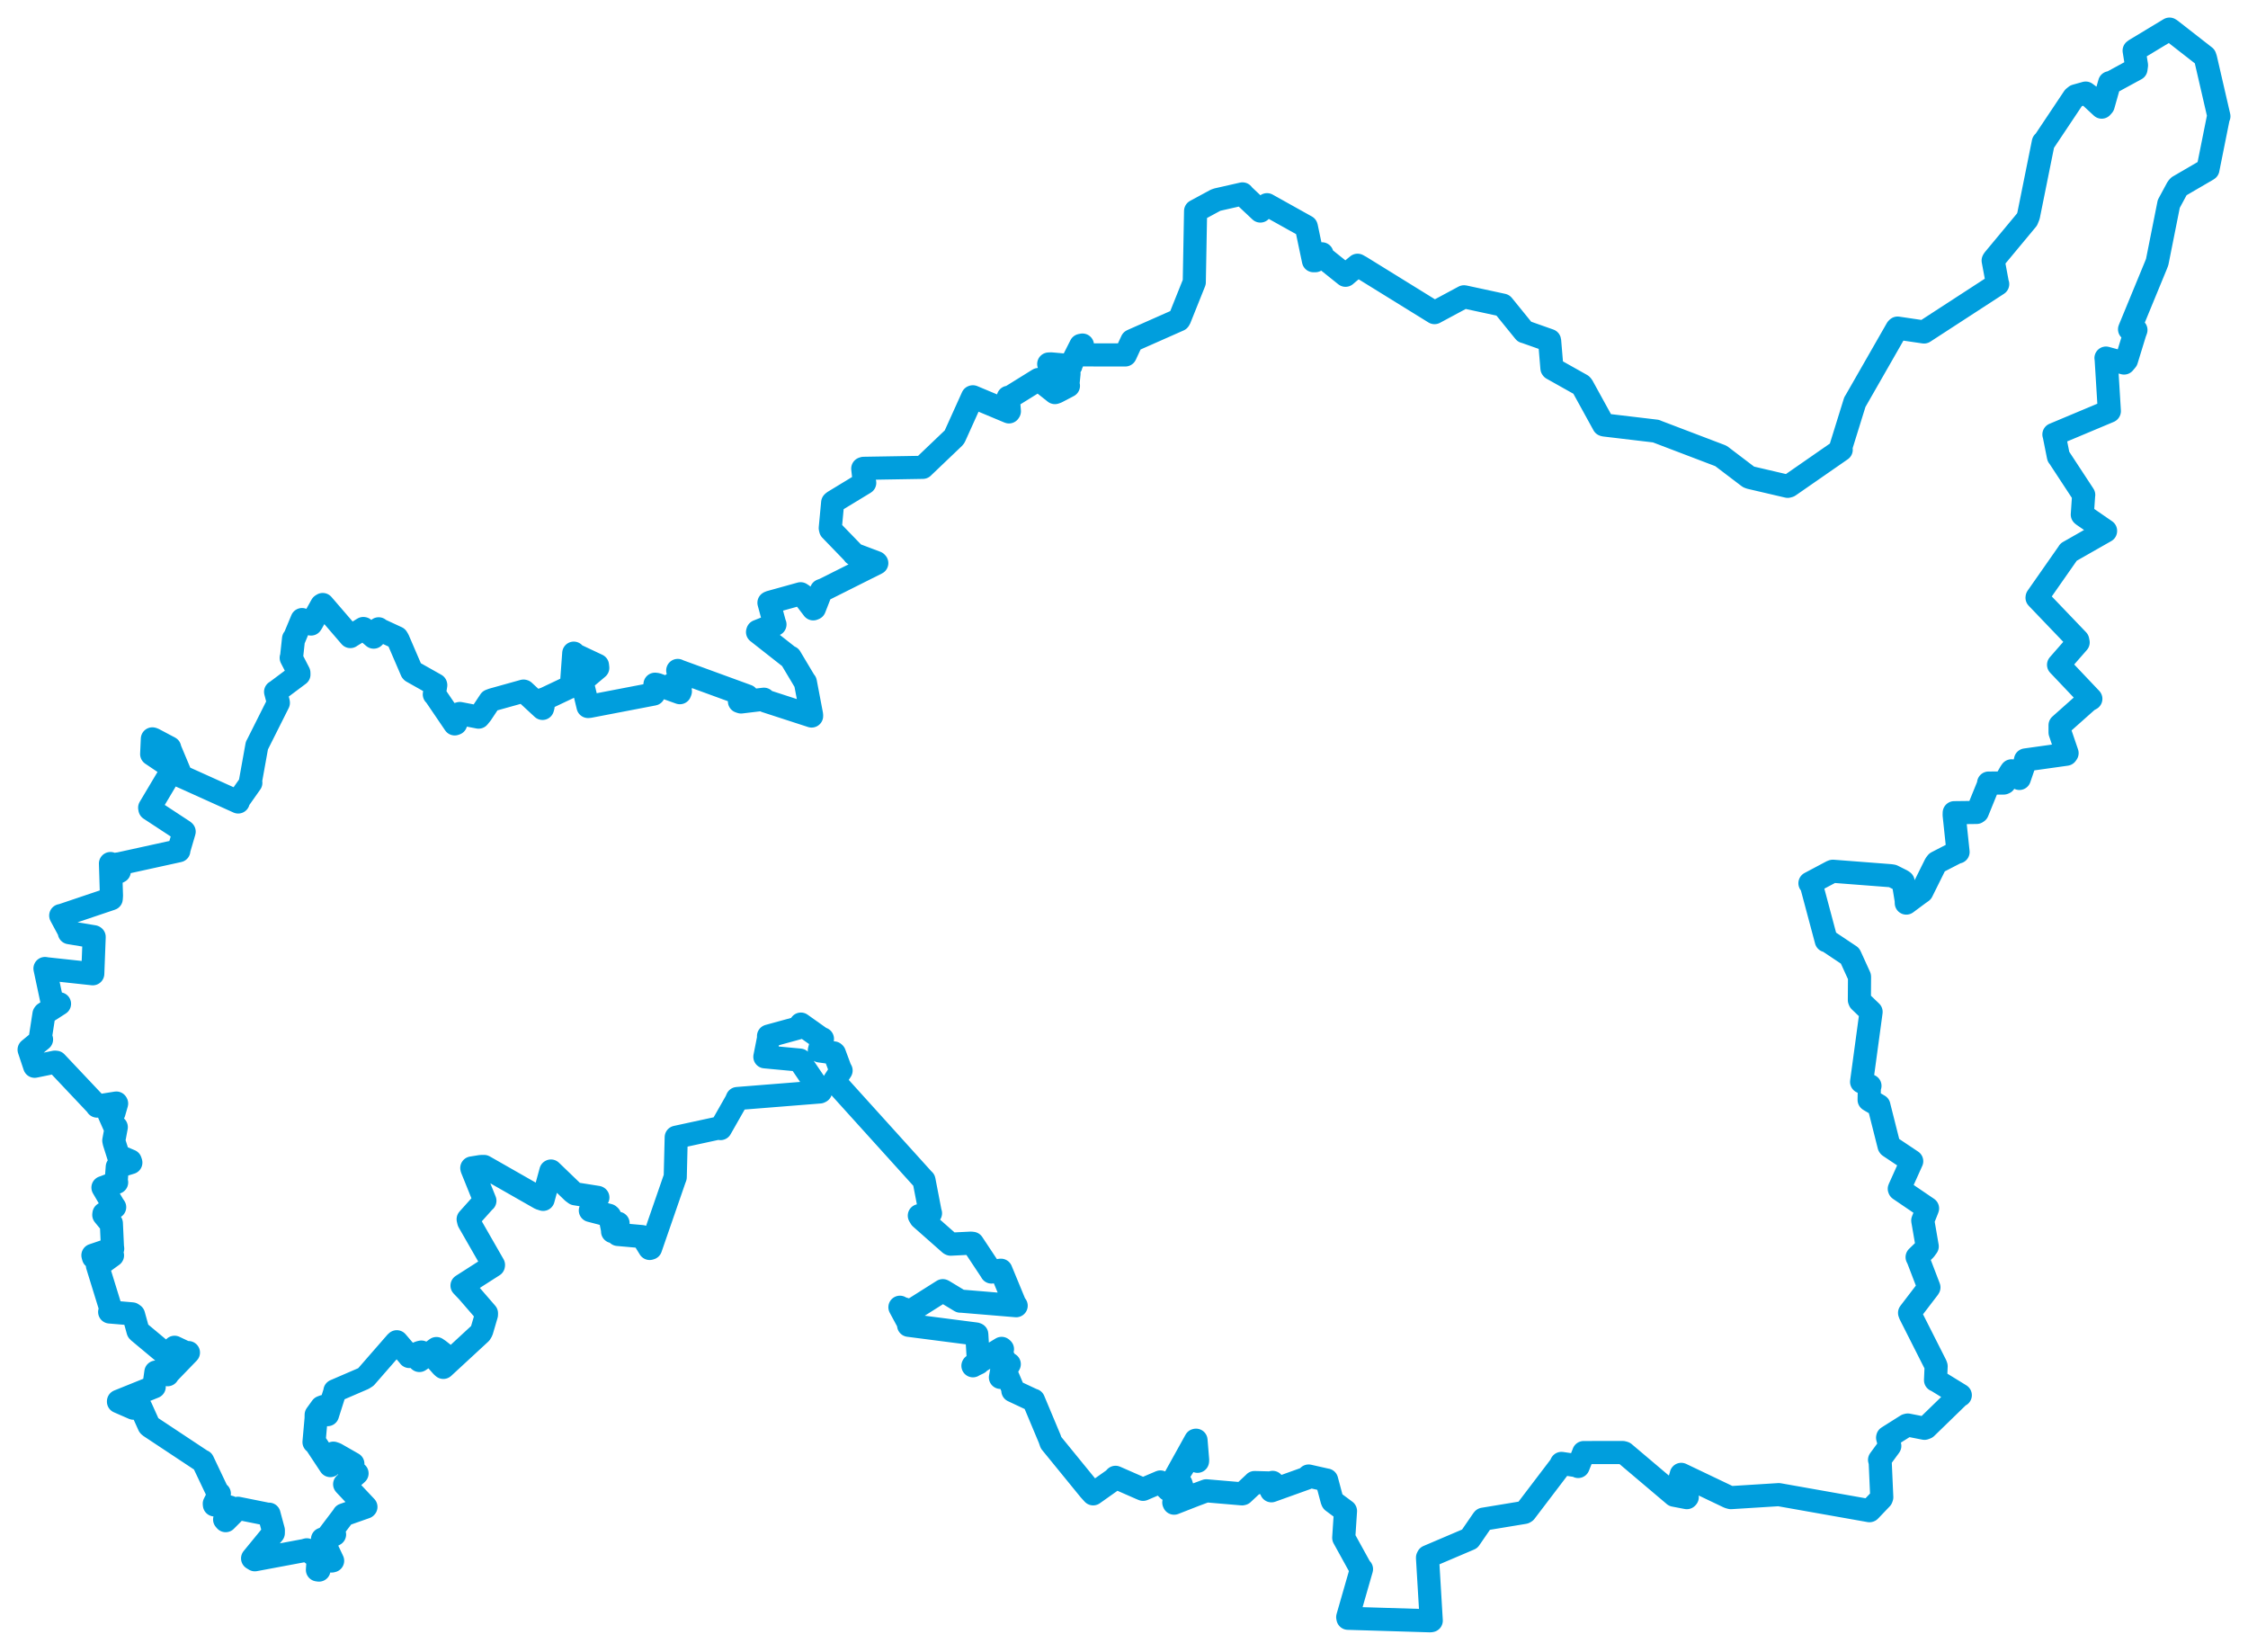 <svg viewBox="0 0 621.998 456.959" width="621.998" height="456.959" xmlns="http://www.w3.org/2000/svg">
  <title>okres Ústí nad Orlicí, Pardubický kraj, Severovýchod, Česko</title>
  <desc>Geojson of okres Ústí nad Orlicí, Pardubický kraj, Severovýchod, Česko</desc>
  <polygon points="8.053,290.402 9.567,294.95 9.587,294.996 15.163,293.859 15.517,293.885 26.819,305.852 26.865,306.018 32.193,305.168 32.268,305.301 31.53,307.857 30.191,308.222 31.73,311.694 32.177,311.823 31.486,315.534 31.6,316.082 32.566,319.138 32.765,319.784 36.058,321.174 36.206,321.649 32.503,322.784 32.446,322.828 32.147,326.818 32.274,327.117 28.909,328.406 28.487,328.55 31.357,333.454 31.73,333.974 28.763,335.775 28.716,336.12 30.351,338.115 30.813,338.438 31.113,344.986 31.183,345.428 25.71,347.289 25.86,347.853 30.648,347.571 31.128,347.322 27.667,349.833 26.959,350.146 30.791,362.564 30.341,362.971 36.558,363.496 36.958,363.774 38.19,368.219 38.298,368.359 45.393,374.277 46.124,374.867 47.378,373.786 48.294,372.738 51.67,374.335 52.139,374.204 46.575,379.953 46.368,380.329 43.271,379.66 43.13,379.601 42.608,383.334 42.669,383.68 32.786,387.668 32.778,387.786 36.919,389.593 38.951,389.34 41.233,394.404 41.417,394.597 55.946,404.225 56.117,404.261 60.354,413.185 60.688,413.22 59.289,416.011 59.324,416.348 63.162,416.851 63.65,416.979 62.15,420.374 62.438,420.705 65.818,417.303 65.831,417.278 74.245,418.968 74.436,418.917 75.632,423.358 75.62,424.147 69.886,431.142 70.517,431.529 84.233,428.964 84.893,428.772 88.03,431.075 88.051,431.077 87.828,434.321 88.258,434.381 88.323,431.509 88.308,431.059 91.765,431.874 92.036,431.806 89.276,425.957 89.235,425.812 92.174,424.758 92.57,424.53 90.739,425.345 90.612,425.128 95.106,419.187 95.109,419.106 101.181,416.969 101.249,416.901 95.456,410.746 95.359,410.626 98.53,407.873 98.793,407.627 96.777,406.522 96.441,406.511 97.545,405.07 97.636,404.968 92.873,402.247 92.241,402.032 91.612,405.268 91.386,405.472 87.111,399.003 86.883,398.979 87.466,392.425 87.483,391.413 88.989,389.33 89.591,389.105 90.503,391.386 90.63,391.38 92.715,384.839 92.669,384.79 100.524,381.403 101.249,380.943 109.661,371.298 109.788,371.206 113.191,375.188 113.248,375.291 116.119,374.17 116.593,374.061 115.973,376.336 116.045,376.396 119.714,373.855 120.754,373.088 121.41,373.534 122.511,374.39 121.533,375.747 120.949,376.454 122.264,377.949 122.666,378.306 132.932,368.823 133.274,368.24 134.595,363.738 134.602,363.326 129.337,357.245 127.833,355.677 136.525,350.111 136.545,349.954 129.695,338.007 129.532,337.312 133.964,332.373 134.167,332.206 130.611,323.4 130.538,323.134 133.019,322.733 133.941,322.715 149.413,331.538 150.281,331.819 152.414,323.987 152.438,323.974 158.446,329.76 159.142,330.278 165.37,331.267 165.426,331.298 163.385,334.748 163.343,334.893 168.483,336.234 168.719,336.444 169.545,340.544 169.495,340.719 170.729,338.487 171.017,338.425 170.934,341.499 170.942,341.523 177.638,342.119 177.761,342.17 179.753,345.399 180.011,345.324 186.598,326.287 186.831,325.673 187.101,314.743 187.106,314.627 198.789,312.095 199.363,312.233 203.656,304.689 203.993,303.918 226.827,302.1 227.052,301.984 221.502,293.812 221.346,293.288 211.715,292.39 211.63,292.383 212.738,286.786 212.64,286.65 221.115,284.325 221.597,283.327 227.436,287.466 227.561,287.402 226.703,290.597 226.803,290.753 230.721,291.3 230.873,291.437 232.432,295.642 232.722,296.168 230.856,299.048 231.066,299.36 255.299,326.168 255.658,326.525 257.406,335.579 257.463,335.653 254.367,336.317 254.753,336.964 262.855,344.117 263.041,344.211 268.655,343.932 269.106,343.982 274.163,351.609 274.341,351.923 276.74,351.431 276.948,351.42 280.792,360.729 281.164,361.239 265.711,359.955 265.704,359.979 260.962,357.111 260.86,357.073 252.307,362.475 252.226,362.749 249.384,361.907 248.997,361.662 251.56,366.417 251.397,366.654 270.061,369.066 270.267,369.157 270.736,376.912 270.738,377.084 269.231,377.802 269.2,377.86 277.139,373.042 277.375,373.246 275.628,375.784 275.615,375.828 277.476,375.75 277.758,375.794 276.836,380.955 276.808,381.071 278.641,376.996 279.258,377.404 278.592,378.579 278.29,379.577 280.222,384.142 280.25,384.753 285.868,387.39 285.963,387.381 290.437,398.057 290.811,399.132 301.438,412.161 302.463,413.288 308.163,409.252 308.659,408.715 315.745,411.822 316.28,412.04 321.07,409.999 323.231,412.151 330.825,398.468 330.925,398.447 331.381,404.004 331.339,404.285 329.502,402.863 329.203,402.797 325.493,408.794 325.442,408.813 326.777,410.474 327.035,411.286 324.777,415.676 324.861,415.869 330.615,413.616 333.76,412.446 343.665,413.291 343.853,413.246 347.056,410.249 347.124,410.163 351.472,410.279 352.125,410.117 351.773,412.331 351.787,412.445 361.509,408.955 362.086,408.356 366.926,409.448 367.067,409.462 368.582,415.139 368.716,415.388 372.26,418.018 372.283,418.033 371.802,425.352 371.8,425.463 376.382,433.768 376.712,434.111 372.898,447.396 372.961,447.715 395.734,448.409 396.013,448.362 394.973,430.947 395.112,430.659 406.333,425.876 406.649,425.74 410.331,420.387 410.419,420.3 421.758,418.427 422.041,418.256 431.77,405.469 432.041,404.866 436.276,405.497 436.663,405.722 438.19,401.902 438.192,401.868 449.022,401.858 449.413,401.974 463.2,413.638 463.22,413.664 466.727,414.338 466.848,414.204 466.304,412.607 464.293,410.848 465.178,408.001 465.181,407.898 478.317,414.167 478.918,414.335 492.042,413.516 492.157,413.502 517.264,417.949 517.327,417.926 520.55,414.553 520.667,414.228 520.231,404.479 520.052,403.897 522.861,400.071 522.887,400.022 522.28,397.766 522.308,397.633 527.539,394.333 527.858,394.249 532.485,395.158 532.957,394.977 542.18,386.018 542.396,385.993 535.639,381.839 535.541,381.84 535.706,377.979 535.57,377.604 528.533,363.689 528.357,363.217 533.671,356.267 533.713,356.172 530.721,348.365 530.443,347.808 532.601,345.717 533.244,344.832 532.128,338.359 532.006,337.683 533.173,334.746 533.335,334.313 525.573,329.035 525.512,328.895 528.919,321.326 528.953,321.265 522.772,317.136 522.673,317.008 519.962,306.27 519.873,305.891 517.28,304.373 517.165,304.287 517.235,300.612 517.4,300.41 515.929,299.713 515.087,299.309 517.68,280.178 517.709,279.941 514.581,276.938 514.471,276.667 514.512,270.303 514.495,270.164 512.017,264.727 511.876,264.437 505.562,260.223 505.312,260.247 501.186,244.8 500.788,244.353 506.913,241.1 507.136,241.041 523.03,242.264 523.655,242.36 526.225,243.645 526.578,243.898 527.428,249.09 527.45,249.847 530.907,247.28 531.755,246.682 535.523,239.091 535.892,238.618 541.616,235.663 541.779,235.71 540.694,225.471 540.714,224.841 546.897,224.768 547.128,224.615 550.149,217.178 550.221,216.645 554.391,216.637 554.613,216.544 556.265,213.678 556.558,213.255 558.479,214.951 558.737,215.366 560.369,210.594 560.429,210.248 571.724,208.666 571.942,208.357 569.998,202.652 569.999,200.63 577.67,193.806 578.516,193.339 569.897,184.251 569.581,183.926 575.002,177.729 574.881,177.123 563.627,165.373 563.648,165.237 572.344,152.801 572.366,152.734 582.588,146.916 582.591,146.849 576.3,142.509 576.153,142.371 576.514,137.045 576.543,136.918 569.625,126.373 569.543,126.302 568.338,120.267 568.295,120.2 583.609,113.773 583.636,113.731 582.755,99.37 582.7,99.066 587.707,100.435 588.381,99.633 590.679,92.151 590.993,91.294 589.743,91.192 589.224,91.097 596.52,73.39 596.868,72.496 600.051,56.532 600.068,56.418 602.448,52.009 602.809,51.586 610.751,46.958 610.911,46.847 613.811,32.388 613.946,32.165 610.273,16.257 610.07,15.643 600.604,8.257 600.282,8.053 590.842,13.749 590.495,14.003 591.148,18.05 591.004,19.104 584.247,22.78 583.706,22.885 581.928,29.169 581.512,29.641 578.223,26.589 577.095,25.752 574.328,26.525 573.78,26.97 565.702,39.06 565.364,39.369 561.262,59.708 560.848,60.734 551.654,71.798 551.486,72.083 552.661,78.392 552.744,78.599 532.471,91.772 532.357,91.847 525.043,90.77 524.853,90.952 513.434,110.893 513.223,111.223 509.232,124.082 509.442,124.432 495.02,134.438 494.639,134.548 484.268,132.126 483.834,131.966 476.239,126.196 476.068,126.103 458.541,119.427 458.189,119.274 443.894,117.576 443.706,117.514 437.809,106.791 437.564,106.519 429.474,101.976 429.403,101.872 428.764,94.273 428.736,94.19 421.905,91.778 421.789,91.766 415.886,84.495 415.826,84.426 405.149,82.119 405.061,82.115 396.962,86.467 396.916,86.49 376.521,73.881 375.623,73.382 373.295,75.303 372.293,76.156 365.798,70.955 365.777,70.22 363.932,72.124 363.423,72.127 361.478,62.873 361.423,62.684 351.696,57.257 350.576,56.63 348.79,58.305 348.724,58.384 344.169,54.104 343.784,53.644 336.854,55.217 336.349,55.389 330.859,58.359 330.808,58.382 330.451,77.758 330.449,78.064 326.357,88.281 326.199,88.498 313.527,94.107 313.186,94.267 311.371,98.178 311.35,98.201 300.053,98.183 299.873,98.146 299.505,95.463 299.038,95.558 296.401,100.775 296.327,101.164 290.837,100.675 290.17,100.705 295.354,103.491 295.784,103.381 295.475,106.455 295.628,106.744 292.376,108.444 291.882,108.613 287.673,105.279 287.335,104.992 279.482,109.866 278.971,109.918 279.287,113.778 279.168,113.957 269.176,109.776 269.099,109.805 264.141,120.781 263.984,121.032 255.478,129.147 255.333,129.295 238.963,129.569 238.715,129.651 239.069,132.796 239.261,133.584 230.672,138.803 230.389,139.051 229.724,146.105 229.832,146.552 235.972,152.899 236.268,153.307 242.461,155.645 242.599,155.795 228.031,163.099 227.273,163.376 225.342,168.314 225.011,168.448 222.108,164.649 221.527,164.266 213.006,166.634 212.76,166.761 214.333,172.572 214.426,172.76 209.667,174.655 209.601,174.866 218.314,181.714 218.659,181.829 222.596,188.423 222.835,188.713 224.551,197.723 224.566,198.095 211.799,193.948 211.368,193.447 205.046,194.206 204.597,194.057 206.759,192.604 206.767,192.553 187.611,185.556 187.523,185.483 189.297,187.382 189.686,187.789 186.189,189.176 186.116,189.35 188.254,191.257 188.109,191.64 181.757,189.363 181.232,189.296 181.01,191.326 180.843,192.019 163.127,195.424 162.702,195.461 161.052,188.634 161.113,188.388 165.395,184.777 165.315,184.059 159.223,181.191 158.751,180.701 158.086,189.824 158.101,189.851 150.905,193.264 150.076,193.549 150.266,195.435 150.11,195.99 144.975,191.231 144.847,191.196 136.303,193.58 135.589,193.848 133.195,197.447 132.422,198.401 127.228,197.395 126.843,197.503 126.098,200.176 125.813,200.276 120.401,192.312 120.172,192.102 120.568,189.546 120.55,189.475 114.02,185.795 113.905,185.677 110.163,176.984 109.835,176.434 104.869,174.136 104.77,173.966 103.76,175.899 103.389,176.27 100.616,173.901 100.525,173.882 96.974,176.068 96.932,176.111 89.293,167.247 88.993,167.438 86.32,172.239 86.065,172.644 83.707,171.51 83.572,171.409 81.406,176.619 81.222,176.705 80.665,181.826 80.572,182.008 82.696,186.12 82.714,186.608 76.391,191.337 76.253,191.4 77.004,194.276 77.02,194.464 71.133,206.196 71.079,206.266 69.275,216.292 69.404,216.58 66.057,221.326 65.904,221.876 51.145,215.212 50.19,214.794 47.058,207.33 46.949,206.886 42.461,204.509 42.159,204.417 41.965,208.612 41.966,208.627 47.774,212.544 47.815,212.709 41.41,223.464 41.477,223.82 50.809,229.949 50.957,230.088 49.431,235.291 49.481,235.365 32.717,239.046 32.534,239.034 33.001,241.106 32.098,241.573 30.745,239.116 30.563,238.906 30.841,247.78 30.782,248.647 17.172,253.237 16.801,253.305 19.115,257.611 19.18,258.037 25.963,259.157 26.056,259.217 25.669,269.387 25.666,269.407 12.861,268.022 12.442,267.948 14.385,277.078 14.448,277.292 16.007,277.615 16.468,277.713 12.307,280.385 12.165,280.582 11.172,287.022 11.495,287.571 8.053,290.402" stroke="#009edd" stroke-width="6.396px" fill="none" stroke-linejoin="round" vector-effect="non-scaling-stroke"></polygon>
</svg>